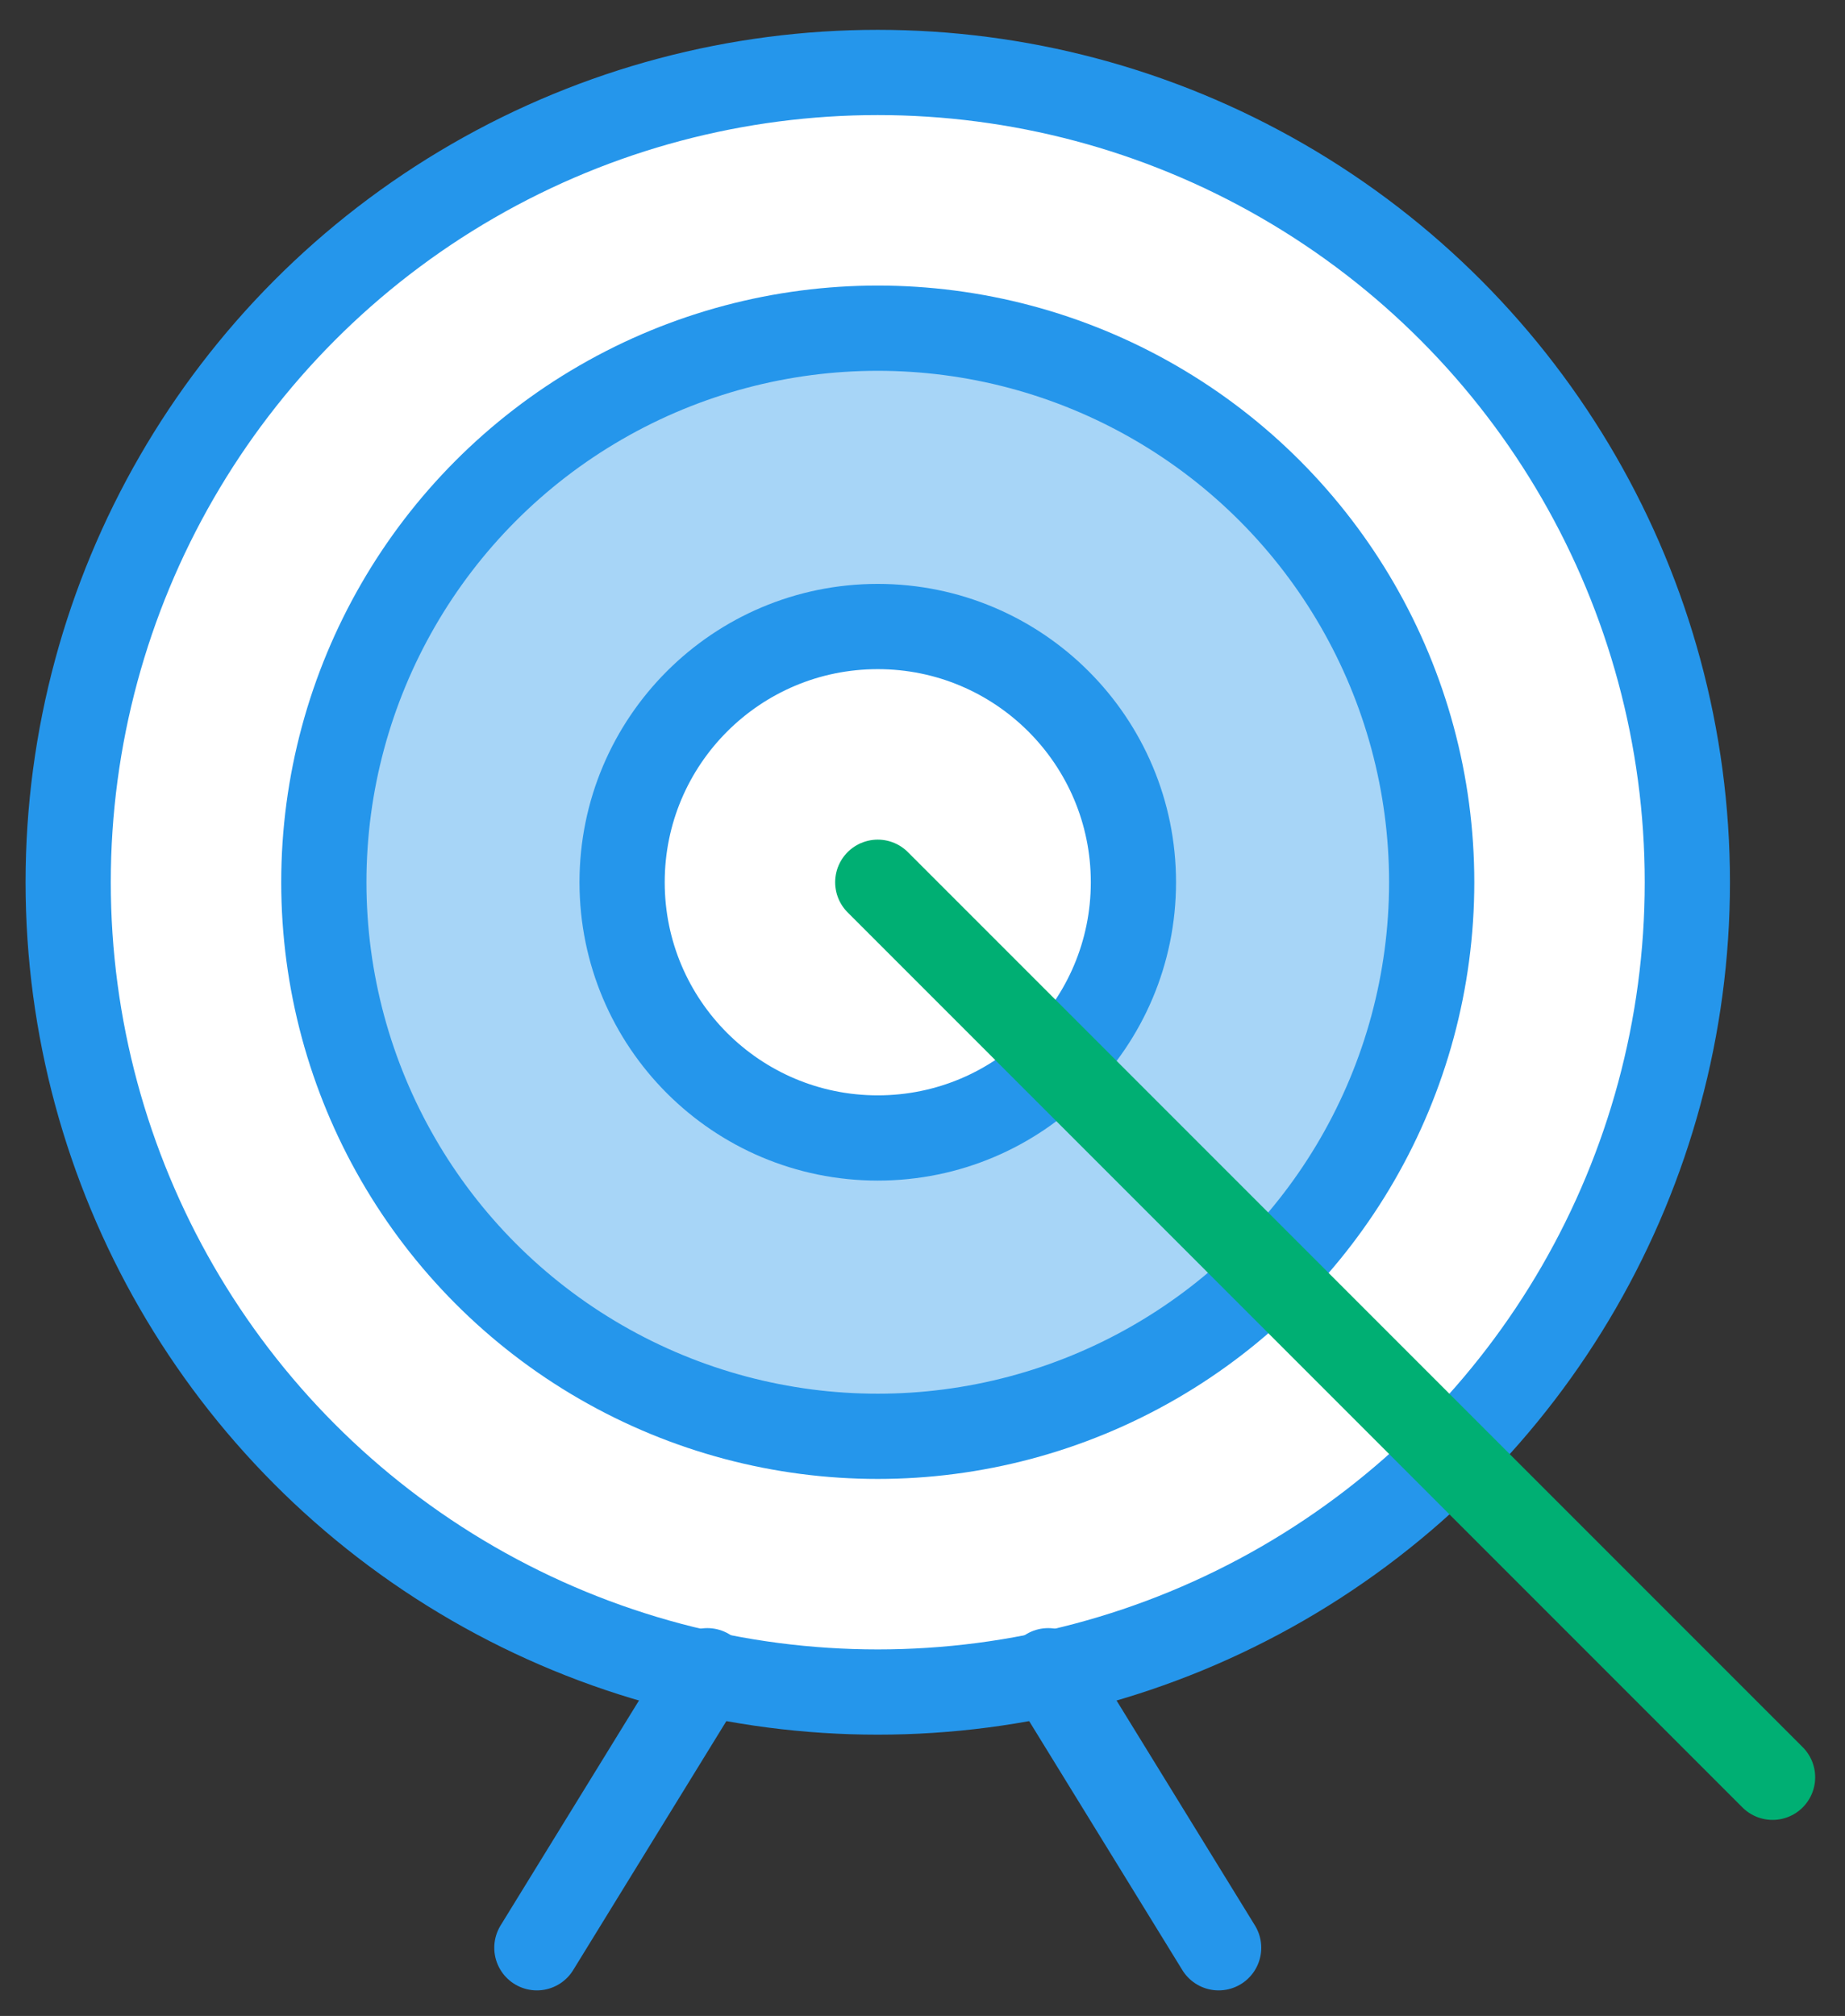 <?xml version="1.0" encoding="utf-8"?>
<!-- Generator: Adobe Illustrator 20.1.0, SVG Export Plug-In . SVG Version: 6.00 Build 0)  -->
<svg version="1.1" id="Layer_1" xmlns="http://www.w3.org/2000/svg" xmlns:xlink="http://www.w3.org/1999/xlink" x="0px" y="0px"
	 viewBox="0 0 43.3 47.3" style="enable-background:new 0 0 43.3 47.3;" xml:space="preserve">
<rect x="0" y="0" width="43.3" height="47.3" fill="#333333" stroke="none"/>
<style type="text/css">
	.st0{fill:#FFFFFF;stroke:#2596EB;stroke-width:2;stroke-linecap:round;stroke-linejoin:round;stroke-miterlimit:10;}
	.st1{fill:#A7D5F7;stroke:#2596EB;stroke-width:2;stroke-linecap:round;stroke-linejoin:round;stroke-miterlimit:10;}
	.st2{fill:none;stroke:#00AF73;stroke-width:2;stroke-linecap:round;stroke-linejoin:round;stroke-miterlimit:10;}
	.st3{fill:none;stroke:#2596EB;stroke-width:2;stroke-linecap:round;stroke-linejoin:round;stroke-miterlimit:10;}
</style>
<circle class="st0" cx="20.6" cy="20.7" r="19"/>
<circle class="st1" cx="20.6" cy="20.7" r="13"/>
<circle class="st0" cx="20.6" cy="20.7" r="6"/>
<line class="st2" x1="20.6" y1="20.7" x2="41.6" y2="41.7"/>
<line class="st3" x1="24.6" y1="39.2" x2="28.6" y2="45.7"/>
<line class="st3" x1="16.6" y1="39.2" x2="12.6" y2="45.7"/>
</svg>
